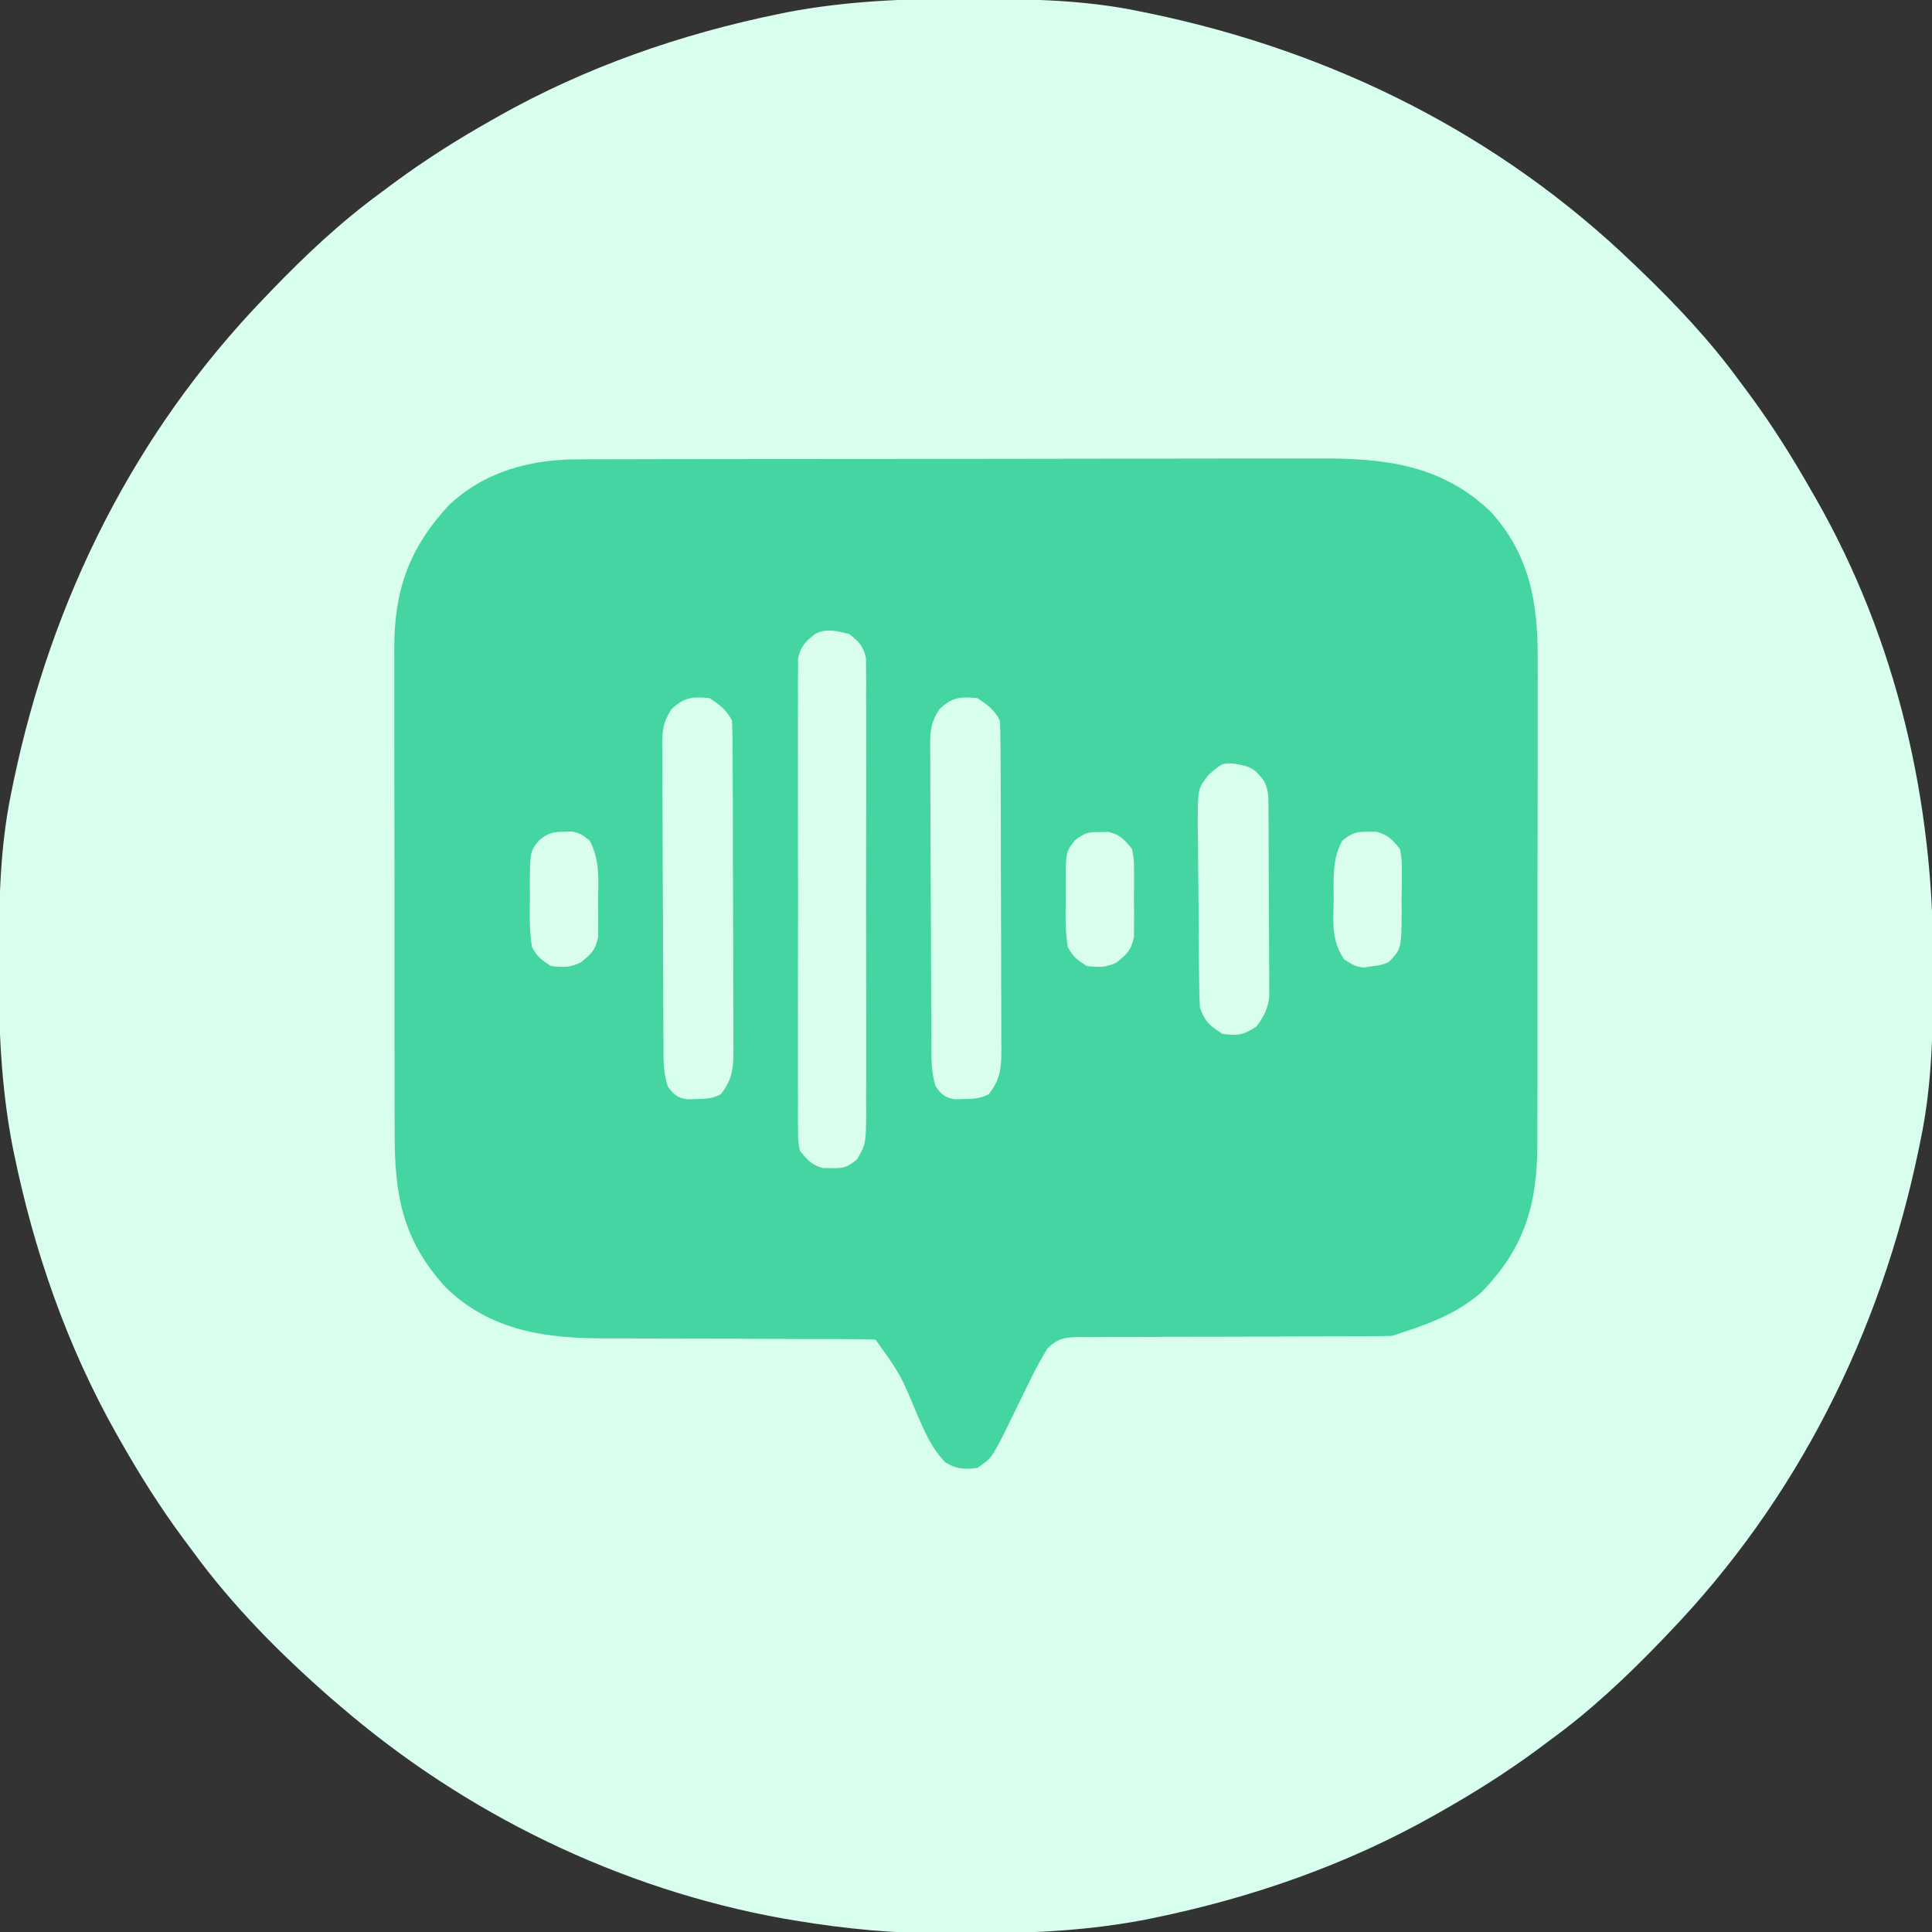 <?xml version="1.0" encoding="UTF-8"?>
<svg version="1.1" xmlns="http://www.w3.org/2000/svg" width="512" height="512">
<rect width="100%" height="100%" fill="#333333" stroke="none"/>
<path d="M0 0 C1.018 0.002 2.036 0.004 3.085 0.007 C17.694 0.056 32.026 0.307 46.375 3.312 C47.35 3.511 48.325 3.71 49.329 3.915 C97.711 14.035 141.699 35.952 177.375 70.312 C178.364 71.261 178.364 71.261 179.373 72.228 C188.861 81.372 197.601 90.67 205.375 101.312 C206.233 102.464 207.091 103.615 207.949 104.766 C213.987 112.957 219.346 121.471 224.375 130.312 C224.739 130.944 225.104 131.576 225.479 132.227 C247.085 169.975 256.852 212.742 256.688 255.938 C256.685 256.955 256.683 257.973 256.681 259.022 C256.631 273.631 256.38 287.963 253.375 302.312 C253.077 303.775 253.077 303.775 252.773 305.267 C242.652 353.648 220.736 397.637 186.375 433.312 C185.743 433.972 185.111 434.631 184.459 435.311 C175.315 444.799 166.018 453.539 155.375 461.312 C154.224 462.171 153.073 463.029 151.922 463.887 C143.732 469.924 135.23 475.307 126.375 480.312 C125.668 480.715 124.961 481.117 124.232 481.531 C101.097 494.557 75.925 503.306 49.938 508.625 C49.219 508.772 48.5 508.92 47.759 509.072 C33.083 511.861 18.558 512.661 3.648 512.628 C0.708 512.625 -2.23 512.649 -5.17 512.674 C-18.543 512.718 -31.439 511.513 -44.625 509.312 C-46.331 509.03 -46.331 509.03 -48.071 508.742 C-91.338 500.97 -132.388 480.983 -165.625 452.312 C-166.37 451.678 -167.115 451.044 -167.883 450.391 C-181.388 438.579 -194.059 425.829 -204.625 411.312 C-205.481 410.163 -206.338 409.013 -207.195 407.863 C-213.235 399.673 -218.619 391.169 -223.625 382.312 C-224.027 381.605 -224.429 380.898 -224.844 380.169 C-237.869 357.034 -246.618 331.863 -251.938 305.875 C-252.085 305.156 -252.232 304.437 -252.384 303.697 C-255.358 288.05 -255.998 272.577 -255.938 256.688 C-255.935 255.67 -255.933 254.652 -255.931 253.603 C-255.881 238.994 -255.63 224.662 -252.625 210.312 C-252.426 209.338 -252.228 208.363 -252.023 207.358 C-241.902 158.977 -219.986 114.988 -185.625 79.312 C-184.993 78.653 -184.361 77.994 -183.709 77.314 C-174.565 67.826 -165.268 59.086 -154.625 51.312 C-153.474 50.454 -152.323 49.596 -151.172 48.738 C-142.982 42.701 -134.48 37.318 -125.625 32.312 C-124.918 31.91 -124.211 31.508 -123.482 31.094 C-100.347 18.068 -75.175 9.319 -49.188 4 C-48.469 3.853 -47.75 3.705 -47.009 3.553 C-31.363 0.58 -15.889 -0.061 0 0 Z " fill="#D8FEED" transform="translate(255.625,-0.312)"/>
<path d="M0 0 C0.912 -0.005 1.825 -0.009 2.765 -0.014 C5.805 -0.026 8.845 -0.025 11.886 -0.023 C14.073 -0.029 16.26 -0.036 18.447 -0.043 C24.377 -0.061 30.307 -0.066 36.237 -0.067 C39.946 -0.069 43.654 -0.073 47.363 -0.078 C59.646 -0.096 71.928 -0.105 84.211 -0.103 C84.872 -0.103 85.533 -0.103 86.214 -0.103 C87.207 -0.103 87.207 -0.103 88.22 -0.103 C98.272 -0.102 108.325 -0.118 118.377 -0.144 C130.072 -0.175 141.766 -0.192 153.46 -0.19 C159.643 -0.19 165.825 -0.195 172.008 -0.217 C177.826 -0.236 183.645 -0.236 189.464 -0.222 C191.592 -0.22 193.72 -0.224 195.847 -0.236 C213.053 -0.328 228.276 1.22 241.434 13.642 C251.919 24.94 254.23 37.881 254.123 52.867 C254.127 54.398 254.133 55.929 254.14 57.459 C254.153 61.581 254.142 65.703 254.126 69.825 C254.112 74.158 254.119 78.492 254.122 82.826 C254.125 90.099 254.111 97.373 254.088 104.646 C254.061 113.032 254.06 121.417 254.071 129.802 C254.082 137.901 254.076 146 254.062 154.098 C254.056 157.531 254.056 160.963 254.061 164.395 C254.066 168.443 254.056 172.49 254.034 176.538 C254.029 178.015 254.028 179.492 254.033 180.97 C254.082 197.321 250.754 208.863 239.266 220.693 C233.102 226.033 226.311 228.755 218.622 231.267 C217.632 231.597 216.642 231.927 215.622 232.267 C212.798 232.362 209.998 232.401 207.175 232.393 C206.312 232.395 205.45 232.397 204.562 232.399 C202.689 232.403 200.817 232.405 198.944 232.406 C194.966 232.409 190.988 232.43 187.01 232.451 C179.601 232.489 172.192 232.52 164.783 232.518 C159.631 232.517 154.48 232.54 149.328 232.58 C147.364 232.59 145.4 232.592 143.435 232.584 C140.689 232.575 137.944 232.596 135.198 232.624 C134.385 232.614 133.572 232.603 132.734 232.593 C128.808 232.665 127.038 232.862 124.174 235.651 C122.661 238.201 121.229 240.726 119.93 243.392 C119.46 244.346 118.99 245.3 118.506 246.283 C118.029 247.268 117.551 248.253 117.059 249.267 C116.101 251.227 115.142 253.185 114.18 255.142 C113.76 256.006 113.341 256.87 112.908 257.76 C109.282 264.827 109.282 264.827 105.622 267.267 C102.169 267.718 100.271 267.644 97.239 265.885 C93.489 262.135 91.75 257.825 89.622 253.017 C85.246 242.451 85.246 242.451 78.622 233.267 C75.926 233.169 73.256 233.134 70.56 233.141 C69.715 233.14 68.869 233.138 67.997 233.136 C66.152 233.132 64.307 233.13 62.461 233.129 C58.524 233.126 54.586 233.105 50.649 233.084 C43.315 233.046 35.982 233.015 28.648 233.017 C23.55 233.018 18.453 232.994 13.355 232.955 C11.421 232.945 9.487 232.943 7.554 232.951 C-8.447 233.008 -23.262 231.137 -35.304 219.389 C-46.543 207.091 -48.838 195.226 -48.783 178.797 C-48.788 177.268 -48.795 175.739 -48.803 174.21 C-48.821 170.088 -48.82 165.966 -48.814 161.844 C-48.811 158.39 -48.817 154.936 -48.823 151.482 C-48.837 143.328 -48.836 135.174 -48.825 127.019 C-48.813 118.634 -48.827 110.25 -48.854 101.865 C-48.876 94.639 -48.883 87.413 -48.877 80.187 C-48.873 75.883 -48.876 71.58 -48.893 67.276 C-48.909 63.226 -48.904 59.178 -48.886 55.129 C-48.882 53.652 -48.885 52.175 -48.896 50.698 C-48.999 35.059 -45.155 23.762 -34.468 12.201 C-25.015 3.213 -12.729 -0.047 0 0 Z " fill="#45D5A3" transform="translate(153.378,121.733)"/>
<path d="M0 0 C2.635 2.052 3.847 3.229 4.503 6.54 C4.506 7.985 4.506 7.985 4.508 9.459 C4.525 11.122 4.525 11.122 4.542 12.819 C4.534 14.031 4.526 15.243 4.518 16.492 C4.525 17.772 4.532 19.052 4.539 20.371 C4.557 23.879 4.55 27.387 4.537 30.896 C4.527 34.569 4.537 38.242 4.543 41.915 C4.55 48.085 4.541 54.254 4.521 60.424 C4.5 67.553 4.507 74.681 4.529 81.81 C4.547 87.933 4.549 94.057 4.539 100.18 C4.533 103.836 4.532 107.492 4.545 111.148 C4.559 115.225 4.54 119.301 4.518 123.379 C4.526 124.589 4.534 125.799 4.542 127.045 C4.459 135.212 4.459 135.212 2.106 139.25 C-0.309 141.256 -1.39 141.653 -4.5 141.562 C-5.253 141.564 -6.006 141.565 -6.781 141.566 C-9.851 140.783 -11.003 139.435 -13 137 C-13.503 134.442 -13.503 134.442 -13.508 131.497 C-13.519 130.378 -13.53 129.259 -13.542 128.106 C-13.534 126.883 -13.526 125.66 -13.518 124.4 C-13.525 123.109 -13.532 121.818 -13.539 120.487 C-13.557 116.948 -13.55 113.409 -13.537 109.87 C-13.527 106.165 -13.537 102.461 -13.543 98.756 C-13.55 92.536 -13.541 86.315 -13.521 80.094 C-13.5 72.903 -13.507 65.712 -13.529 58.52 C-13.547 52.345 -13.55 46.17 -13.539 39.995 C-13.533 36.307 -13.532 32.62 -13.545 28.932 C-13.559 24.821 -13.54 20.711 -13.518 16.6 C-13.526 15.377 -13.534 14.154 -13.542 12.894 C-13.531 11.775 -13.52 10.656 -13.508 9.503 C-13.506 8.531 -13.505 7.559 -13.503 6.558 C-12.856 3.27 -11.554 2.097 -9 0 C-5.815 -1.593 -3.398 -0.762 0 0 Z " fill="#DAFEEE" transform="translate(225,168)"/>
<path d="M0 0 C2.7 1.8 4.542 3.084 6 6 C6.109 8.933 6.157 11.843 6.161 14.777 C6.166 15.686 6.171 16.595 6.176 17.531 C6.191 20.548 6.198 23.565 6.203 26.582 C6.209 28.675 6.215 30.767 6.22 32.86 C6.231 37.252 6.237 41.645 6.24 46.037 C6.246 51.667 6.27 57.296 6.298 62.925 C6.317 67.249 6.322 71.574 6.324 75.898 C6.327 77.974 6.335 80.049 6.348 82.124 C6.365 85.028 6.363 87.931 6.356 90.835 C6.366 91.693 6.375 92.551 6.384 93.435 C6.352 98.107 6.051 101.212 3 105 C0.673 106.163 -0.847 106.199 -3.438 106.25 C-4.611 106.289 -4.611 106.289 -5.809 106.328 C-8.537 105.92 -9.344 105.167 -11 103 C-12.32 99.039 -12.164 95.24 -12.177 91.11 C-12.184 90.201 -12.19 89.291 -12.197 88.355 C-12.217 85.343 -12.228 82.332 -12.238 79.32 C-12.242 78.292 -12.246 77.264 -12.251 76.205 C-12.271 70.766 -12.286 65.326 -12.295 59.887 C-12.306 54.266 -12.341 48.645 -12.38 43.023 C-12.406 38.703 -12.415 34.383 -12.418 30.063 C-12.423 27.99 -12.435 25.918 -12.453 23.845 C-12.478 20.946 -12.477 18.048 -12.47 15.149 C-12.483 14.293 -12.496 13.436 -12.509 12.554 C-12.473 8.501 -12.314 6.497 -10.096 2.991 C-6.749 -0.188 -4.575 -0.449 0 0 Z " fill="#D8FEED" transform="translate(259,185)"/>
<path d="M0 0 C2.7 1.8 4.542 3.084 6 6 C6.109 8.933 6.157 11.843 6.161 14.777 C6.166 15.686 6.171 16.595 6.176 17.531 C6.191 20.548 6.198 23.565 6.203 26.582 C6.209 28.675 6.215 30.767 6.22 32.86 C6.231 37.252 6.237 41.645 6.24 46.037 C6.246 51.667 6.27 57.296 6.298 62.925 C6.317 67.249 6.322 71.574 6.324 75.898 C6.327 77.974 6.335 80.049 6.348 82.124 C6.365 85.028 6.363 87.931 6.356 90.835 C6.366 91.693 6.375 92.551 6.384 93.435 C6.352 98.107 6.051 101.212 3 105 C0.673 106.163 -0.847 106.199 -3.438 106.25 C-4.611 106.289 -4.611 106.289 -5.809 106.328 C-8.537 105.92 -9.344 105.167 -11 103 C-12.32 99.039 -12.164 95.24 -12.177 91.11 C-12.184 90.201 -12.19 89.291 -12.197 88.355 C-12.217 85.343 -12.228 82.332 -12.238 79.32 C-12.242 78.292 -12.246 77.264 -12.251 76.205 C-12.271 70.766 -12.286 65.326 -12.295 59.887 C-12.306 54.266 -12.341 48.645 -12.38 43.023 C-12.406 38.703 -12.415 34.383 -12.418 30.063 C-12.423 27.99 -12.435 25.918 -12.453 23.845 C-12.478 20.946 -12.477 18.048 -12.47 15.149 C-12.483 14.293 -12.496 13.436 -12.509 12.554 C-12.473 8.501 -12.314 6.497 -10.096 2.991 C-6.749 -0.188 -4.575 -0.449 0 0 Z " fill="#D8FEED" transform="translate(188,185)"/>
<path d="M0 0 C4.233 0.672 5.449 1.24 7.938 4.625 C9.243 7.235 9.079 9.174 9.099 12.097 C9.108 13.242 9.118 14.387 9.128 15.566 C9.132 16.809 9.136 18.052 9.141 19.332 C9.146 20.605 9.152 21.877 9.158 23.189 C9.167 25.886 9.174 28.584 9.178 31.281 C9.183 34.732 9.207 38.181 9.236 41.631 C9.259 44.927 9.261 48.223 9.266 51.52 C9.278 52.756 9.29 53.993 9.303 55.267 C9.3 56.421 9.297 57.576 9.294 58.765 C9.298 59.778 9.301 60.791 9.305 61.835 C8.872 65.124 7.897 66.967 5.938 69.625 C2.425 71.967 1.073 72.121 -3.062 71.625 C-6.4 69.474 -7.797 68.421 -9.062 64.625 C-9.176 62.771 -9.232 60.913 -9.255 59.055 C-9.271 57.914 -9.287 56.772 -9.304 55.596 C-9.349 50.38 -9.39 45.164 -9.413 39.948 C-9.426 37.196 -9.454 34.445 -9.495 31.693 C-9.554 27.726 -9.571 23.76 -9.586 19.793 C-9.609 18.565 -9.631 17.336 -9.655 16.071 C-9.631 6.553 -9.631 6.553 -6.661 2.847 C-3.142 -0.162 -3.142 -0.162 0 0 Z " fill="#D8FEED" transform="translate(327.062,202.375)"/>
<path d="M0 0 C0.753 -0.01 1.506 -0.021 2.281 -0.031 C5.385 0.712 6.503 2.035 8.5 4.5 C9.018 7.277 9.018 7.277 9.031 10.438 C9.036 11.58 9.042 12.722 9.047 13.898 C9.031 15.087 9.016 16.275 9 17.5 C9.015 18.689 9.031 19.877 9.047 21.102 C9.042 22.244 9.037 23.386 9.031 24.562 C9.027 25.605 9.022 26.648 9.018 27.723 C8.375 31.169 7.189 32.326 4.5 34.5 C1.611 35.944 -0.296 35.877 -3.5 35.5 C-6.085 33.844 -7.076 33.123 -8.5 30.5 C-9.228 26.136 -9.152 21.851 -9.062 17.438 C-9.073 16.253 -9.084 15.069 -9.096 13.85 C-9.022 5.142 -9.022 5.142 -6.603 2.164 C-4.181 0.248 -3.052 -0.042 0 0 Z " fill="#D9FEED" transform="translate(291.5,220.5)"/>
<path d="M0 0 C0.753 -0.001 1.506 -0.003 2.281 -0.004 C5.366 0.783 6.506 2.102 8.5 4.562 C9.002 7.34 9.002 7.34 8.996 10.5 C8.997 11.642 8.997 12.784 8.998 13.961 C8.978 15.149 8.958 16.338 8.938 17.562 C8.945 18.751 8.952 19.94 8.959 21.164 C8.887 31.018 8.887 31.018 5.5 34.562 C3.414 35.348 3.414 35.348 1.125 35.625 C0.375 35.74 -0.375 35.854 -1.148 35.973 C-3.5 35.562 -3.5 35.562 -6.254 33.84 C-9.707 28.802 -9.189 24.025 -9.062 18.062 C-9.073 16.935 -9.084 15.807 -9.096 14.645 C-9.054 9.906 -9.022 6.529 -6.746 2.316 C-4.244 0.362 -3.142 -0.091 0 0 Z " fill="#D9FEED" transform="translate(362.5,220.438)"/>
<path d="M0 0 C0.753 -0.022 1.506 -0.044 2.281 -0.066 C4.5 0.562 4.5 0.562 6.75 2.312 C9.499 7.419 9.078 12.421 9 18.125 C9.015 19.261 9.031 20.398 9.047 21.568 C9.042 22.661 9.037 23.753 9.031 24.879 C9.027 25.873 9.022 26.868 9.018 27.893 C8.365 31.258 7.12 32.424 4.5 34.562 C1.611 36.007 -0.296 35.939 -3.5 35.562 C-6.085 33.906 -7.076 33.185 -8.5 30.562 C-9.228 26.199 -9.152 21.914 -9.062 17.5 C-9.073 16.316 -9.084 15.132 -9.096 13.912 C-9.022 5.204 -9.022 5.204 -6.603 2.229 C-4.193 0.319 -3.041 -0.005 0 0 Z " fill="#D9FEED" transform="translate(149.5,220.438)"/>
</svg>
